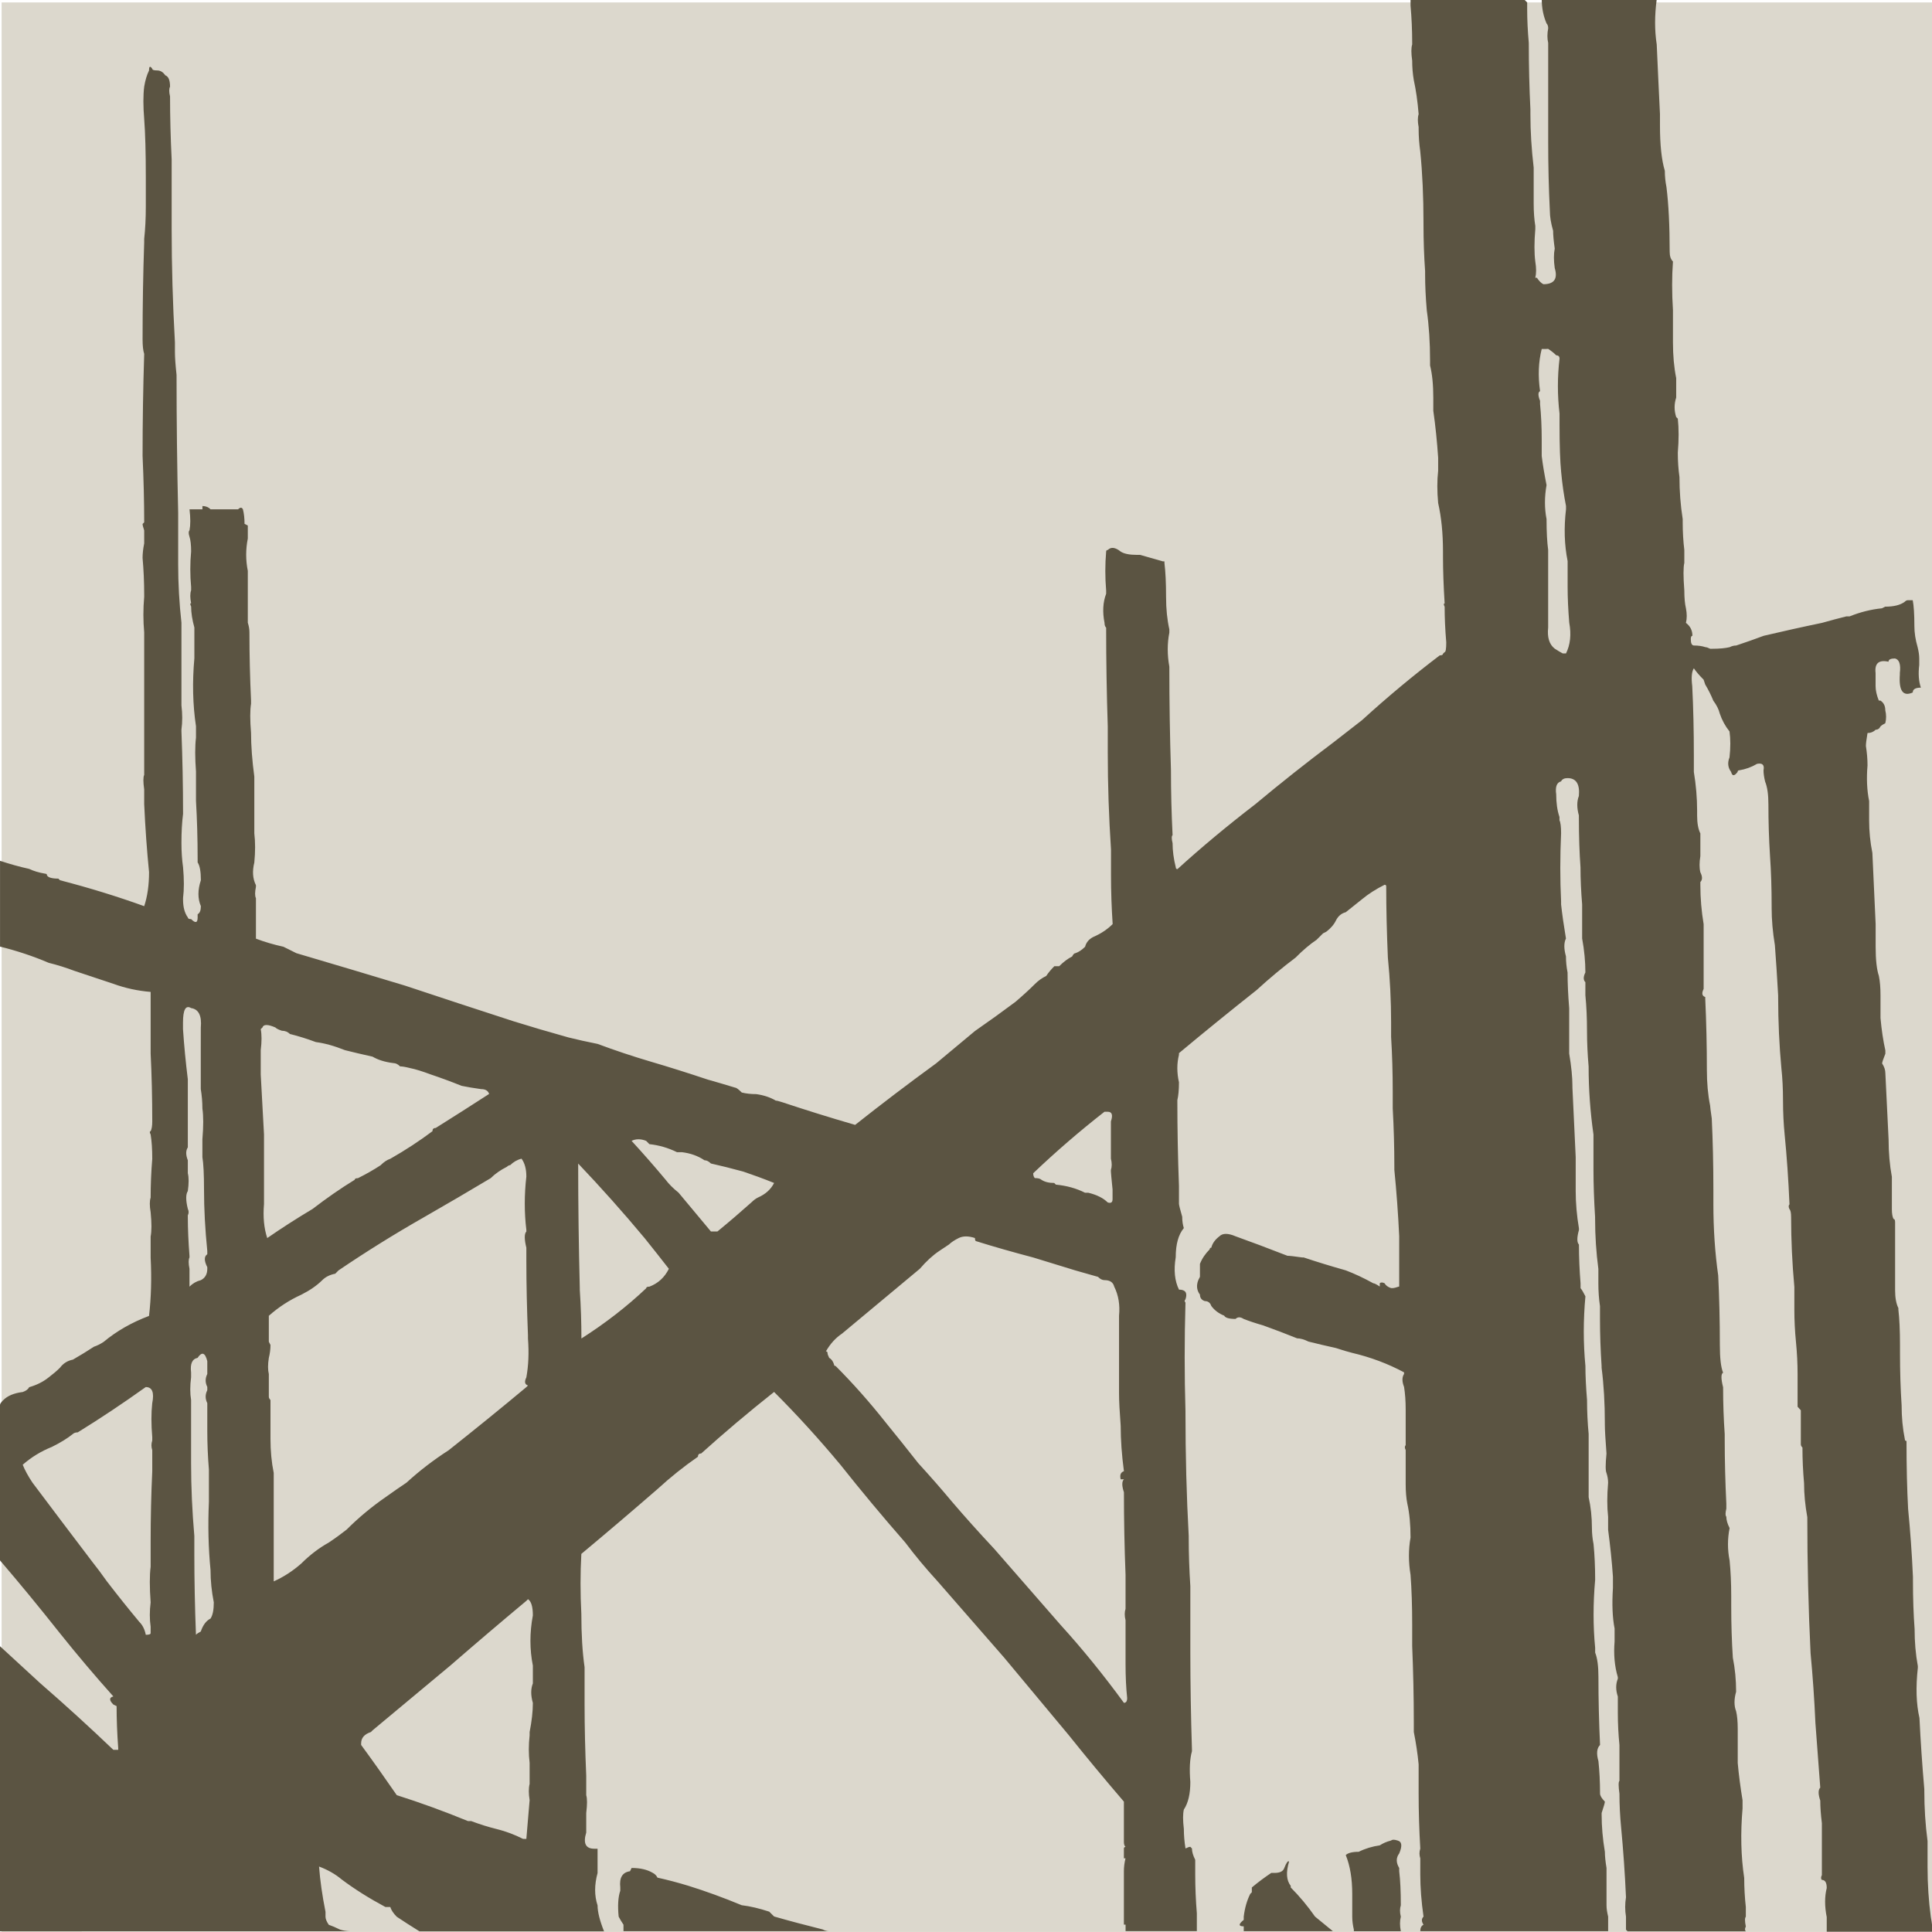 <?xml version="1.0" encoding="utf-8"?>
<!-- Generator: Adobe Illustrator 15.0.0, SVG Export Plug-In . SVG Version: 6.00 Build 0)  -->
<!DOCTYPE svg PUBLIC "-//W3C//DTD SVG 1.1//EN" "http://www.w3.org/Graphics/SVG/1.1/DTD/svg11.dtd">
<svg version="1.1" id="Layer_1" xmlns="http://www.w3.org/2000/svg" xmlns:xlink="http://www.w3.org/1999/xlink" x="0px" y="0px"
	 width="59.65px" height="59.648px" viewBox="0 0 59.65 59.648" enable-background="new 0 0 59.65 59.648" xml:space="preserve">
<g>
	<rect x="0.05" y="0.075" fill="#DCD8CD" width="59.601" height="59.6"/>
</g>
<g>
	<path fill="#5B5442" d="M5.3,4.924c0,0.034,0,0.167,0,0.4v0.149c0,0.166,0,0.316,0,0.449v0.15c0,0.134,0,0.232,0,0.3v0.101
		c0,0.199,0,0.366,0,0.5v0.101c0,1.134,0.033,2.3,0.101,3.5c0,0.1,0,0.199,0,0.3c0,0.167,0.017,0.399,0.05,0.7
		c0,1.434,0.017,2.85,0.05,4.25c0,0.5,0,1.017,0,1.55v0.05c0,0.601,0.034,1.2,0.101,1.801v0.101c0,0.134,0,0.232,0,0.3v0.101
		c0,0.133,0,0.268,0,0.399c0,0.033,0,0.184,0,0.45v0.05c0,0.367,0,0.732,0,1.101v0.05c0.032,0.268,0.032,0.518,0,0.75v0.051
		c0.032,0.833,0.05,1.684,0.05,2.55c-0.034,0.267-0.05,0.565-0.05,0.899c0,0.268,0.017,0.518,0.05,0.75
		c0.033,0.366,0.033,0.685,0,0.95v0.05c0,0.233,0.05,0.416,0.149,0.551c0,0.032,0.033,0.05,0.101,0.05
		c0.133,0.134,0.2,0.117,0.2-0.05v-0.101c0.066-0.034,0.1-0.117,0.1-0.25c-0.1-0.232-0.1-0.5,0-0.801c0-0.267-0.033-0.449-0.1-0.55
		c0-0.033,0-0.066,0-0.101c0-0.634-0.018-1.232-0.051-1.8v-0.101c0-0.133,0-0.399,0-0.8c-0.032-0.435-0.032-0.783,0-1.051
		c0-0.101,0-0.167,0-0.199v-0.15c-0.1-0.666-0.116-1.366-0.05-2.1v-0.101c0-0.2,0-0.334,0-0.399c0-0.066,0-0.218,0-0.45
		c-0.065-0.233-0.1-0.45-0.1-0.649c-0.034-0.066-0.034-0.101,0-0.101c-0.034-0.166-0.034-0.3,0-0.399v-0.101
		c-0.034-0.366-0.034-0.733,0-1.101c0-0.199-0.018-0.351-0.05-0.449c-0.033-0.1-0.033-0.167,0-0.2c0.032-0.166,0.032-0.383,0-0.649
		H6.25v-0.101c0.101,0,0.185,0.033,0.25,0.101c0.067,0,0.133,0,0.2,0h0.1c0.066,0,0.134,0,0.2,0h0.05c0.066,0,0.167,0,0.301,0
		c0.066-0.066,0.116-0.066,0.149,0c0.034,0.133,0.05,0.283,0.05,0.449l0.101,0.051c0,0.101,0,0.216,0,0.351v0.05
		c-0.067,0.334-0.067,0.667,0,1c0,0.399,0,0.8,0,1.2v0.1c0,0.167,0,0.267,0,0.301c0.033,0.101,0.05,0.199,0.05,0.3
		c0,0.7,0.017,1.399,0.05,2.101v0.101c-0.033,0.199-0.033,0.5,0,0.899c0,0.399,0.034,0.851,0.101,1.351v0.05c0,0.233,0,0.566,0,1
		c0,0.2,0,0.399,0,0.601v0.101c0.032,0.268,0.032,0.566,0,0.899c-0.066,0.267-0.051,0.5,0.05,0.7v0.05
		c-0.034,0.167-0.034,0.283,0,0.351c0,0.3,0,0.716,0,1.25c0.267,0.101,0.55,0.184,0.85,0.25c0.133,0.066,0.268,0.133,0.4,0.199
		c1.133,0.334,2.25,0.667,3.35,1c1.101,0.367,2.217,0.733,3.351,1.101c0.532,0.166,1.1,0.333,1.699,0.5
		c0.268,0.066,0.566,0.134,0.9,0.2c0.533,0.199,1.083,0.383,1.65,0.55c0.566,0.166,1.149,0.351,1.75,0.551
		c0.232,0.065,0.517,0.149,0.85,0.25c0.033,0,0.1,0.05,0.2,0.149c0.133,0.033,0.283,0.05,0.45,0.05c0.232,0.033,0.434,0.101,0.6,0.2
		c0.033,0,0.1,0.018,0.2,0.05c0.7,0.233,1.45,0.468,2.25,0.7c0.8-0.634,1.633-1.267,2.5-1.899c0.399-0.333,0.8-0.667,1.2-1
		c0.434-0.301,0.85-0.601,1.25-0.9c0.232-0.199,0.434-0.383,0.6-0.55c0.1-0.101,0.217-0.185,0.35-0.25
		c0.066-0.101,0.15-0.2,0.25-0.3c0.033,0,0.083,0,0.15,0c0.133-0.135,0.267-0.233,0.4-0.301c0.032-0.065,0.066-0.101,0.1-0.101
		c0.1-0.033,0.2-0.1,0.3-0.199c0.034-0.134,0.117-0.232,0.25-0.301c0.233-0.1,0.435-0.233,0.601-0.399c-0.033-0.5-0.051-1-0.051-1.5
		c0-0.167,0-0.434,0-0.8c-0.066-1-0.1-2-0.1-3v-0.051c0-0.3,0-0.55,0-0.75c-0.033-1-0.05-2.017-0.05-3.05
		c-0.034-0.033-0.05-0.083-0.05-0.149c-0.066-0.334-0.051-0.634,0.05-0.899v-0.101c-0.034-0.399-0.034-0.801,0-1.2
		c0-0.032,0.017-0.05,0.05-0.05c0.1-0.101,0.233-0.084,0.4,0.05c0.1,0.066,0.267,0.101,0.5,0.101c0.032,0,0.066,0,0.1,0
		c0.233,0.065,0.467,0.134,0.7,0.2h0.05v0.05c0.033,0.267,0.05,0.617,0.05,1.05c0,0.367,0.034,0.7,0.101,1v0.101
		c-0.066,0.333-0.066,0.685,0,1.051c0,1.1,0.017,2.167,0.05,3.199c0,0.666,0.017,1.333,0.05,2c-0.033,0.033-0.033,0.116,0,0.25
		c0,0.233,0.033,0.483,0.1,0.75c0,0.033,0.018,0.051,0.051,0.051c0.732-0.667,1.532-1.333,2.399-2c0.8-0.667,1.601-1.301,2.4-1.9
		c0.3-0.233,0.6-0.466,0.899-0.699c0.768-0.7,1.566-1.367,2.4-2c0.067,0,0.1-0.017,0.1-0.051l0.051-0.05
		c0.032,0,0.05-0.101,0.05-0.3c-0.034-0.4-0.05-0.768-0.05-1.101c-0.033-0.066-0.033-0.101,0-0.101
		c-0.033-0.533-0.051-1.018-0.051-1.45v-0.149c0-0.565-0.05-1.065-0.149-1.5c-0.034-0.366-0.034-0.699,0-1c0-0.134,0-0.25,0-0.351
		v-0.05c-0.034-0.5-0.083-0.983-0.15-1.45c0-0.133,0-0.267,0-0.399c0-0.399-0.033-0.732-0.1-1c0-0.065,0-0.116,0-0.149
		c0-0.566-0.034-1.083-0.101-1.55C44.017,9.179,44,8.812,44,8.479V8.375c-0.033-0.467-0.05-0.95-0.05-1.45v-0.05
		c0-0.8-0.033-1.533-0.1-2.2C43.817,4.442,43.8,4.209,43.8,3.976V3.924c-0.032-0.166-0.032-0.3,0-0.399
		c-0.032-0.399-0.083-0.75-0.149-1.05c-0.034-0.2-0.05-0.399-0.05-0.601c-0.033-0.233-0.033-0.399,0-0.5v-0.05
		c0-0.4-0.018-0.783-0.051-1.15v-0.05c0-0.033,0-0.083,0-0.149h3.5l0.101,0.101c0,0.032,0,0.1,0,0.199
		c0,0.333,0.017,0.685,0.05,1.051c0,0.699,0.017,1.384,0.05,2.05c0,0.065,0,0.117,0,0.149c0,0.533,0.034,1.083,0.101,1.649v0.101
		c0,0.2,0,0.533,0,1c0,0.268,0.017,0.5,0.05,0.7v0.101c-0.034,0.399-0.034,0.732,0,1c0.033,0.199,0.033,0.365,0,0.5h0.05
		c0.067,0.1,0.133,0.167,0.2,0.199c0.333,0,0.45-0.167,0.35-0.5c-0.033-0.232-0.033-0.434,0-0.601
		c-0.033-0.233-0.05-0.416-0.05-0.55c-0.067-0.233-0.1-0.435-0.1-0.601C47.817,5.824,47.8,5.107,47.8,4.374c0-1,0-2,0-3v-0.05
		c-0.032-0.135-0.032-0.283,0-0.45c0-0.066-0.017-0.116-0.05-0.149c-0.1-0.232-0.149-0.482-0.149-0.75h3.55
		c-0.067,0.5-0.067,0.966,0,1.399c0.033,0.732,0.065,1.45,0.1,2.149c0,0.101,0,0.218,0,0.351c0,0.601,0.05,1.065,0.15,1.399
		c0,0.166,0.017,0.333,0.05,0.5c0.067,0.533,0.1,1.2,0.1,2c0,0.134,0.033,0.233,0.101,0.301c-0.034,0.467-0.034,0.967,0,1.5v0.1
		c0,0.2,0,0.5,0,0.9c0,0.399,0.033,0.767,0.1,1.1c0,0.167,0,0.367,0,0.601c-0.065,0.2-0.065,0.399,0,0.601l0.05,0.05
		c0.033,0.301,0.033,0.65,0,1.051c0,0.268,0.018,0.518,0.051,0.75c0,0.434,0.032,0.866,0.1,1.3v0.101c0,0.3,0.017,0.584,0.05,0.851
		v0.05c0,0.101,0,0.218,0,0.351c-0.033,0.134-0.033,0.417,0,0.851c0,0.233,0.018,0.416,0.05,0.55c0.033,0.166,0.033,0.316,0,0.45
		c0.134,0.101,0.2,0.233,0.2,0.399c-0.033,0-0.05,0.033-0.05,0.101c0,0.133,0.033,0.199,0.1,0.199c0.134,0,0.25,0.017,0.351,0.051
		c0.033,0,0.083,0.018,0.149,0.05h0.051c0.232,0,0.417-0.017,0.55-0.05c0.065-0.034,0.133-0.051,0.2-0.051
		c0.3-0.1,0.583-0.199,0.85-0.3c0.567-0.133,1.167-0.268,1.8-0.399c0.233-0.066,0.483-0.134,0.75-0.2c0.034,0,0.067,0,0.101,0
		c0.333-0.134,0.667-0.217,1-0.25l0.1-0.05c0.267,0,0.467-0.051,0.6-0.149c0.033-0.033,0.066-0.051,0.101-0.051
		c0.065,0,0.117,0,0.149,0c0.033,0.166,0.051,0.435,0.051,0.801c0,0.199,0.032,0.417,0.1,0.649c0.033,0.133,0.05,0.25,0.05,0.351
		c0,0.032,0,0.1,0,0.199c-0.033,0.268-0.017,0.5,0.05,0.7c-0.167,0-0.25,0.05-0.25,0.149c-0.3,0.134-0.434-0.05-0.399-0.55v-0.051
		c0.033-0.267-0.018-0.417-0.15-0.449c-0.133,0-0.2,0.032-0.2,0.1c-0.3-0.066-0.434,0.051-0.399,0.351c0,0.033,0,0.083,0,0.149
		c0,0.034,0,0.101,0,0.2v0.05c0,0.134,0.033,0.284,0.1,0.45h0.05c0.101,0.065,0.15,0.167,0.15,0.3c0.033,0.134,0.033,0.267,0,0.4
		c-0.067,0.032-0.117,0.065-0.15,0.1c-0.032,0.067-0.083,0.101-0.149,0.101c-0.067,0.066-0.15,0.101-0.25,0.101
		c-0.034,0.2-0.05,0.334-0.05,0.399c0.032,0.2,0.05,0.399,0.05,0.601c-0.034,0.399-0.018,0.767,0.05,1.101c0,0.166,0,0.366,0,0.601
		c0,0.333,0.033,0.667,0.1,1c0.033,0.732,0.066,1.467,0.101,2.199c0,0.066,0,0.166,0,0.301c0,0.065,0,0.199,0,0.399
		c0,0.399,0.033,0.699,0.1,0.899c0.034,0.167,0.05,0.367,0.05,0.601c0,0.268,0,0.5,0,0.699c0.033,0.367,0.083,0.7,0.15,1v0.101
		c-0.067,0.166-0.1,0.268-0.1,0.301c0.066,0.1,0.1,0.199,0.1,0.3c0.033,0.7,0.067,1.384,0.1,2.05c0,0.4,0.033,0.784,0.101,1.15v0.05
		c0,0.232,0,0.55,0,0.95c0,0.134,0.017,0.232,0.05,0.3c0.033,0,0.05,0.033,0.05,0.101c0,0.699,0,1.399,0,2.101
		c0,0.232,0.034,0.417,0.101,0.55v0.05c0.032,0.268,0.05,0.634,0.05,1.102c0,0.065,0,0.148,0,0.25c0,0.565,0.017,1.1,0.05,1.6
		c0,0.367,0.033,0.717,0.1,1.05c0,0.034,0.018,0.051,0.051,0.051c0,0.801,0.017,1.5,0.05,2.101c0.065,0.667,0.117,1.366,0.149,2.1
		v0.102c0,0.565,0.018,1.065,0.051,1.5c0,0.398,0.032,0.782,0.1,1.148v0.051c-0.067,0.601-0.05,1.116,0.05,1.551
		c0.034,0.699,0.083,1.434,0.15,2.199v0.051c0,0.532,0.033,1.05,0.1,1.55c0,0.232,0,0.45,0,0.649v0.149
		c0,0.533,0.034,1.05,0.101,1.55c0.032,0.167,0.05,0.317,0.05,0.45H56.4c0-0.1,0-0.184,0-0.25c0-0.1,0-0.166,0-0.2
		c-0.067-0.333-0.067-0.633,0-0.898c0-0.167-0.05-0.25-0.15-0.25c-0.033-0.033-0.033-0.084,0-0.15c0-0.566,0-1.1,0-1.6
		c-0.033-0.268-0.05-0.5-0.05-0.7c-0.067-0.2-0.067-0.333,0-0.4c-0.067-0.866-0.117-1.533-0.15-2
		c-0.032-0.732-0.083-1.449-0.149-2.148c-0.067-1.367-0.101-2.768-0.101-4.2c-0.066-0.366-0.1-0.717-0.1-1.05
		c-0.033-0.367-0.05-0.733-0.05-1.102c-0.034-0.033-0.05-0.065-0.05-0.1c0-0.366,0-0.717,0-1.05L55.5,43.432c0-0.267,0-0.6,0-1
		c0-0.333-0.017-0.666-0.05-1c-0.033-0.333-0.05-0.666-0.05-1c0-0.133,0-0.366,0-0.699C55.333,39,55.3,38.283,55.3,37.583
		c0-0.134-0.017-0.217-0.05-0.25c-0.033-0.066-0.033-0.116,0-0.15c-0.033-0.767-0.083-1.482-0.149-2.148
		c-0.033-0.334-0.051-0.685-0.051-1.051s-0.017-0.699-0.05-1c-0.065-0.699-0.1-1.434-0.1-2.199v-0.051
		c-0.034-0.601-0.067-1.116-0.101-1.551c-0.066-0.398-0.1-0.783-0.1-1.148v-0.051c0-0.566-0.017-1.084-0.05-1.551
		c-0.034-0.533-0.05-1.065-0.05-1.6c0-0.3-0.033-0.533-0.101-0.7c-0.033-0.133-0.05-0.25-0.05-0.35c0.033-0.167-0.033-0.233-0.2-0.2
		c-0.167,0.1-0.35,0.167-0.55,0.2c-0.033,0-0.05,0.017-0.05,0.05c-0.101,0.134-0.167,0.134-0.2,0c-0.1-0.134-0.117-0.283-0.05-0.45
		c0.033-0.3,0.033-0.566,0-0.8c-0.133-0.167-0.233-0.351-0.3-0.55c-0.033-0.135-0.101-0.268-0.2-0.4
		c-0.067-0.166-0.15-0.333-0.25-0.5l-0.05-0.149c-0.134-0.134-0.233-0.25-0.301-0.351c-0.066,0.101-0.083,0.283-0.05,0.55
		c0.034,0.667,0.05,1.384,0.05,2.15c0,0.167,0,0.333,0,0.5c0.066,0.399,0.101,0.8,0.101,1.2v0.148c0,0.233,0.033,0.417,0.1,0.551
		v0.051c0,0.267,0,0.482,0,0.648c-0.033,0.2-0.033,0.367,0,0.5c0.067,0.134,0.067,0.233,0,0.301v0.101c0,0.399,0.034,0.8,0.101,1.2
		v0.05c0,0.434,0,1.083,0,1.95c-0.066,0.133-0.051,0.217,0.05,0.25v0.05c0.033,0.732,0.05,1.467,0.05,2.2
		c0,0.398,0.033,0.767,0.1,1.1c0,0.033,0.018,0.167,0.051,0.4c0.032,0.666,0.05,1.398,0.05,2.199c0,0.134,0,0.283,0,0.449
		c0,0.768,0.05,1.5,0.149,2.2c0.033,0.667,0.051,1.384,0.051,2.15c0,0.398,0.032,0.684,0.1,0.85c-0.067,0.033-0.067,0.184,0,0.45
		c0,0.5,0.017,0.982,0.05,1.45v0.148c0,0.667,0.018,1.334,0.05,2v0.15c-0.032,0.134-0.032,0.217,0,0.25
		c0,0.1,0.033,0.217,0.101,0.35c-0.067,0.334-0.067,0.667,0,1c0.033,0.334,0.05,0.7,0.05,1.102c0,0.1,0,0.199,0,0.3
		c0,0.565,0.017,1.1,0.05,1.6c0.067,0.334,0.101,0.685,0.101,1.051c-0.066,0.233-0.066,0.434,0,0.601
		c0.032,0.134,0.05,0.315,0.05,0.55c0,0.4,0,0.75,0,1.05c0.033,0.367,0.083,0.75,0.149,1.15c0,0.065,0,0.149,0,0.25
		c-0.066,0.767-0.05,1.482,0.051,2.149c0,0.301,0.017,0.601,0.05,0.899c0,0.066,0,0.117,0,0.15v0.148
		c-0.034,0.034-0.034,0.134,0,0.301c-0.034,0.066-0.034,0.116,0,0.149h-3.65l-0.05-0.05v-0.101c0-0.066,0-0.134,0-0.199
		c0-0.033,0-0.066,0-0.102c-0.033-0.199-0.033-0.398,0-0.6c-0.033-0.733-0.083-1.45-0.15-2.15C50.017,56.064,50,55.714,50,55.38
		c-0.033-0.233-0.033-0.366,0-0.399c0-0.366,0-0.699,0-1V53.88c-0.033-0.333-0.05-0.666-0.05-1c0-0.166,0-0.333,0-0.5
		c-0.067-0.2-0.067-0.383,0-0.55V51.78c-0.1-0.334-0.133-0.699-0.1-1.101c0-0.066,0-0.149,0-0.25V50.28
		c-0.066-0.334-0.083-0.75-0.051-1.25c0-0.167,0-0.282,0-0.351c-0.032-0.466-0.083-0.949-0.149-1.449v-0.051c0-0.133,0-0.25,0-0.35
		c-0.034-0.301-0.034-0.65,0-1.051c0-0.101-0.018-0.199-0.05-0.3c-0.033-0.066-0.033-0.267,0-0.601
		c-0.033-0.435-0.051-0.733-0.051-0.899v-0.051c0-0.6-0.032-1.166-0.1-1.699v-0.051c-0.033-0.5-0.05-0.983-0.05-1.449
		c0-0.2,0-0.334,0-0.399c-0.034-0.233-0.05-0.468-0.05-0.7c0-0.268,0-0.416,0-0.45c-0.066-0.5-0.101-1.017-0.101-1.55v-0.05
		c-0.033-0.533-0.05-1.018-0.05-1.45c0-0.399,0-0.768,0-1.101c-0.1-0.699-0.15-1.399-0.15-2.101c-0.032-0.366-0.05-0.733-0.05-1.1
		c0-0.4-0.017-0.768-0.05-1.101c0-0.101,0-0.217,0-0.351v-0.05c-0.067-0.066-0.067-0.167,0-0.301c0-0.334-0.033-0.684-0.1-1.05
		c0-0.134,0-0.267,0-0.399c0-0.167,0-0.385,0-0.65c-0.033-0.399-0.051-0.783-0.051-1.149c-0.032-0.434-0.05-0.949-0.05-1.55v-0.051
		c-0.065-0.233-0.065-0.433,0-0.6c0.034-0.366-0.083-0.551-0.35-0.551c-0.101,0-0.167,0.033-0.2,0.101
		c-0.133,0.033-0.183,0.167-0.15,0.399c0,0.268,0.033,0.5,0.101,0.7v0.101c0.033,0.065,0.05,0.199,0.05,0.399
		c-0.033,0.733-0.033,1.434,0,2.101v0.1c0.033,0.301,0.083,0.65,0.15,1.051c-0.066,0.133-0.066,0.316,0,0.55
		c0,0.166,0.017,0.333,0.05,0.5c0,0.333,0.017,0.7,0.05,1.101c0,0.2,0,0.351,0,0.45v0.05c0,0.267,0,0.565,0,0.899
		c0.067,0.399,0.1,0.733,0.1,1v0.051c0.033,0.699,0.066,1.417,0.101,2.149c0,0.399,0,0.733,0,1v0.05c0,0.366,0.033,0.75,0.1,1.149
		v0.051c-0.065,0.233-0.065,0.383,0,0.449c0,0.4,0.018,0.801,0.05,1.2v0.149c0.033,0.033,0.083,0.116,0.15,0.25
		c-0.067,0.733-0.067,1.45,0,2.149c0,0.301,0.017,0.65,0.05,1.051c0,0.366,0.018,0.716,0.05,1.05c0,0.2,0,0.5,0,0.899
		c0,0.4,0,0.733,0,1v0.051c0.066,0.3,0.101,0.616,0.101,0.949c0,0.167,0.017,0.334,0.05,0.5c0.033,0.334,0.05,0.7,0.05,1.101
		c-0.065,0.733-0.065,1.435,0,2.101v0.149c0.067,0.166,0.101,0.416,0.101,0.75c0,0.7,0.017,1.399,0.05,2.101
		c-0.101,0.101-0.117,0.267-0.05,0.5c0.032,0.3,0.05,0.634,0.05,1c0,0.065,0.05,0.149,0.149,0.25c0,0.033-0.032,0.149-0.1,0.351
		v0.05c0,0.366,0.033,0.75,0.1,1.149c0,0.134,0.018,0.301,0.051,0.5c0,0.367,0,0.75,0,1.15c0,0.1,0.017,0.217,0.05,0.35
		c0,0.134,0,0.284,0,0.45h-5.8c0-0.101,0.032-0.166,0.1-0.2c-0.067-0.1-0.067-0.183,0-0.25c-0.067-0.466-0.1-0.899-0.1-1.3
		c0-0.066,0-0.233,0-0.5c-0.033-0.101-0.033-0.2,0-0.3c-0.033-0.566-0.051-1.135-0.051-1.7v-0.101c0-0.134,0-0.399,0-0.8
		c-0.032-0.334-0.083-0.667-0.149-1c0-0.066,0-0.167,0-0.301c0-0.8-0.018-1.583-0.05-2.35v-0.051c0-0.101,0-0.199,0-0.3
		c0-0.134,0-0.232,0-0.301c0-0.6-0.018-1.116-0.051-1.55c-0.066-0.399-0.066-0.783,0-1.149c0-0.399-0.032-0.75-0.1-1.051
		c-0.033-0.166-0.05-0.366-0.05-0.6c0-0.366,0-0.718,0-1.051c-0.034-0.065-0.034-0.116,0-0.149c0-0.233,0-0.601,0-1.101
		c0-0.267-0.018-0.5-0.05-0.699c-0.066-0.167-0.066-0.301,0-0.4v-0.05c-0.5-0.268-1.033-0.467-1.601-0.601
		c-0.133-0.032-0.3-0.084-0.5-0.149c-0.3-0.066-0.583-0.133-0.85-0.2c-0.133-0.066-0.25-0.1-0.351-0.1
		c-0.333-0.135-0.684-0.268-1.05-0.4c-0.232-0.066-0.433-0.133-0.6-0.199c-0.101-0.066-0.185-0.066-0.25,0
		c-0.2,0-0.317-0.034-0.351-0.101c-0.167-0.066-0.3-0.166-0.399-0.3c-0.034-0.101-0.101-0.15-0.2-0.15
		c-0.1-0.033-0.15-0.1-0.15-0.199c-0.1-0.134-0.116-0.284-0.05-0.45l0.05-0.101c0-0.133,0-0.267,0-0.399
		c0.066-0.167,0.167-0.315,0.301-0.449c0-0.033,0.017-0.051,0.05-0.051c0.033-0.134,0.117-0.25,0.25-0.351c0.1-0.1,0.267-0.1,0.5,0
		c0.466,0.167,1,0.367,1.6,0.601c0.067,0,0.217,0.018,0.45,0.051h0.05c0.4,0.134,0.833,0.267,1.3,0.399
		c0.268,0.101,0.551,0.233,0.851,0.399c0.033,0,0.1,0.033,0.2,0.101v-0.101c0.032-0.033,0.083-0.033,0.149,0
		c0.034,0.065,0.101,0.117,0.2,0.149H43c0.034,0,0.101-0.017,0.2-0.05c0-0.5,0-1,0-1.5v-0.051c-0.033-0.699-0.083-1.383-0.15-2.05
		v-0.101c0-0.601-0.017-1.199-0.05-1.8v-0.101c0-0.133,0-0.25,0-0.351v-0.05c0-0.601-0.017-1.167-0.05-1.7v-0.05
		c0-0.034,0-0.167,0-0.399c0-0.667-0.033-1.333-0.1-2c-0.033-0.768-0.051-1.5-0.051-2.2c0-0.033-0.017-0.05-0.05-0.05
		c-0.267,0.134-0.5,0.282-0.7,0.449c-0.167,0.134-0.333,0.268-0.5,0.399c-0.133,0.034-0.232,0.117-0.3,0.25
		c-0.065,0.134-0.167,0.25-0.3,0.351l-0.1,0.051c-0.066,0.065-0.134,0.134-0.2,0.199c-0.2,0.134-0.417,0.316-0.65,0.551
		c-0.399,0.3-0.8,0.634-1.2,1c-0.8,0.634-1.6,1.282-2.399,1.949v0.051c-0.067,0.267-0.067,0.55,0,0.85
		c0,0.233-0.018,0.417-0.05,0.551c0,0.899,0.017,1.783,0.05,2.649v0.101c0,0.066,0,0.133,0,0.199v0.051c0,0.033,0,0.083,0,0.149
		v0.05c0,0.034,0.033,0.167,0.1,0.4c0,0.134,0.018,0.25,0.05,0.35c-0.167,0.2-0.25,0.5-0.25,0.9c-0.066,0.399-0.032,0.732,0.101,1
		c0.2,0,0.267,0.1,0.2,0.3c-0.033,0.033-0.033,0.065,0,0.101c-0.033,1.133-0.033,2.25,0,3.351v0.05c0,1.3,0.032,2.565,0.1,3.8v0.051
		c0,0.5,0.017,1,0.05,1.5c0,0.8,0,1.434,0,1.899v0.149c0,0.968,0.018,1.968,0.05,3v0.051c-0.066,0.232-0.083,0.55-0.05,0.949
		c0,0.366-0.065,0.649-0.2,0.851c-0.032,0.134-0.032,0.334,0,0.601c0,0.199,0.018,0.399,0.051,0.601
		c0.066-0.033,0.116-0.051,0.149-0.051l0.05,0.051c0,0.1,0.033,0.217,0.101,0.35c0,0.034,0,0.15,0,0.351c0,0.033,0,0.066,0,0.101
		c0,0.399,0.017,0.8,0.05,1.2v0.1c0,0.134,0,0.284,0,0.45h-2.2c0-0.101,0-0.166,0-0.2H34.7c0-0.1,0-0.183,0-0.25
		c0-0.199,0-0.433,0-0.699v-0.051c0-0.133,0-0.267,0-0.399c0-0.101,0-0.184,0-0.25c0-0.134,0.017-0.267,0.05-0.399H34.7
		c0-0.101,0-0.2,0-0.3c0-0.033,0.017-0.051,0.05-0.051c-0.033-0.032-0.05-0.084-0.05-0.149c0-0.435,0-0.851,0-1.25
		c-0.6-0.7-1.167-1.383-1.7-2.05c-0.667-0.801-1.333-1.601-2-2.4c-0.7-0.8-1.383-1.583-2.05-2.35c-0.367-0.4-0.7-0.801-1-1.2
		c-0.7-0.8-1.367-1.601-2-2.399c-0.667-0.801-1.35-1.551-2.05-2.25c-0.8,0.633-1.55,1.268-2.25,1.899
		c-0.067,0-0.101,0.033-0.101,0.101c-0.434,0.3-0.85,0.633-1.25,1c-0.767,0.666-1.55,1.333-2.35,2c-0.033,0.601-0.033,1.216,0,1.851
		c0,0.634,0.033,1.184,0.1,1.649c0,0.199,0,0.383,0,0.55v0.051c0,0.134,0,0.315,0,0.55c0,0.7,0.018,1.434,0.051,2.2
		c0,0.134,0,0.315,0,0.55v0.05c0.032,0.101,0.032,0.284,0,0.551c0,0.166,0,0.366,0,0.601c-0.101,0.333-0.018,0.5,0.25,0.5h0.1
		c0,0.199,0,0.434,0,0.699v0.051c-0.1,0.365-0.1,0.699,0,1c0,0.1,0.017,0.217,0.05,0.35c0.034,0.134,0.083,0.284,0.15,0.45h-5.7
		c-0.267-0.166-0.5-0.316-0.7-0.45c-0.1-0.1-0.167-0.199-0.2-0.3c-0.066,0-0.116,0-0.149,0c-0.5-0.268-0.95-0.55-1.351-0.851
		c-0.199-0.167-0.434-0.3-0.699-0.399c0.032,0.434,0.1,0.899,0.199,1.399c0,0.033,0,0.083,0,0.149c0,0.067,0.033,0.15,0.101,0.25
		c0.1,0.034,0.216,0.084,0.35,0.15c0.091,0.029,0.199,0.047,0.325,0.05H0v-8.8c0.4,0.365,0.817,0.75,1.25,1.149
		c0.768,0.666,1.518,1.351,2.25,2.05c0.067,0,0.117,0,0.15,0v-0.05c-0.034-0.467-0.05-0.899-0.05-1.301L3.5,52.627
		c-0.133-0.133-0.133-0.217,0-0.25c-0.565-0.633-1.117-1.283-1.649-1.95c-0.634-0.8-1.25-1.55-1.851-2.25v-4.8
		c0-0.033,0.034-0.083,0.101-0.149c0.133-0.134,0.333-0.217,0.6-0.25c0.1-0.034,0.167-0.084,0.2-0.149
		c0.232-0.066,0.433-0.167,0.6-0.301c0.133-0.101,0.25-0.199,0.351-0.3c0.1-0.134,0.232-0.217,0.399-0.25
		c0.233-0.134,0.45-0.267,0.65-0.399c0.1-0.033,0.2-0.083,0.3-0.15c0.4-0.333,0.867-0.6,1.4-0.8c0.066-0.566,0.083-1.166,0.05-1.8
		v-0.051c0-0.101,0-0.184,0-0.25c0-0.134,0-0.25,0-0.351c0.033-0.166,0.033-0.416,0-0.75c-0.034-0.199-0.034-0.35,0-0.449
		c0-0.399,0.017-0.801,0.05-1.2c0-0.3-0.017-0.55-0.05-0.75c-0.034-0.065-0.034-0.101,0-0.101c0.033-0.066,0.05-0.166,0.05-0.3
		c0-0.733-0.017-1.435-0.05-2.101v-0.101c0-0.566,0-1.166,0-1.8c-0.4-0.033-0.784-0.116-1.15-0.25c-0.399-0.133-0.8-0.268-1.2-0.399
		c-0.267-0.101-0.532-0.184-0.8-0.25c-0.466-0.2-0.966-0.367-1.5-0.5v-2.649c0.3,0.1,0.601,0.184,0.9,0.25
		c0.133,0.065,0.3,0.115,0.5,0.149c0.033,0,0.05,0.018,0.05,0.05c0.033,0.066,0.15,0.101,0.35,0.101l0.051,0.05
		c0.899,0.233,1.767,0.5,2.6,0.801c0.1-0.301,0.15-0.649,0.15-1.051c-0.066-0.666-0.117-1.366-0.15-2.1v-0.051
		c0-0.134,0-0.25,0-0.351v-0.05c-0.033-0.233-0.033-0.383,0-0.45c0-1.466,0-2.933,0-4.399c-0.033-0.366-0.033-0.732,0-1.101v-0.05
		c0-0.399-0.017-0.783-0.05-1.149c0-0.134,0.017-0.284,0.05-0.45c0-0.232,0-0.366,0-0.399c-0.033-0.101-0.05-0.166-0.05-0.2
		l0.05-0.05c0-0.633-0.017-1.316-0.05-2.05c0-1.066,0.017-2.116,0.05-3.15c-0.033-0.1-0.05-0.25-0.05-0.449
		c0-1.034,0.017-2.034,0.05-3V7.375c0.033-0.3,0.05-0.633,0.05-1c0-0.2,0-0.5,0-0.899c0-0.767-0.017-1.367-0.05-1.801
		c-0.033-0.399-0.033-0.733,0-1c0.033-0.199,0.083-0.366,0.15-0.5c0-0.133,0.032-0.149,0.1-0.05c0,0.033,0.05,0.05,0.15,0.05
		c0.1,0,0.184,0.051,0.25,0.15C5.2,2.358,5.25,2.475,5.25,2.675c-0.033,0.067-0.033,0.167,0,0.301C5.25,3.608,5.267,4.258,5.3,4.924
		z M47.65,10.775H47.6c-0.101,0.399-0.117,0.833-0.051,1.301c-0.066,0.032-0.066,0.134,0,0.3v0.101
		c0.033,0.333,0.051,0.699,0.051,1.101c0,0.134,0,0.3,0,0.5c0.032,0.267,0.083,0.565,0.149,0.899c-0.065,0.366-0.065,0.716,0,1.05
		c0,0.399,0.018,0.718,0.05,0.95v0.05c0,0.399,0,0.801,0,1.2c0,0.366,0,0.75,0,1.149c-0.032,0.3,0.033,0.517,0.2,0.649
		c0.101,0.066,0.185,0.116,0.25,0.149h0.101c0.133-0.267,0.167-0.583,0.1-0.949c-0.033-0.399-0.05-0.767-0.05-1.101
		c0-0.268,0-0.533,0-0.8c-0.101-0.5-0.117-1.033-0.05-1.601v-0.101c-0.066-0.333-0.117-0.685-0.15-1.05
		c-0.033-0.333-0.05-0.816-0.05-1.45c0-0.166,0-0.283,0-0.351c-0.067-0.565-0.067-1.134,0-1.699c0-0.066-0.034-0.101-0.101-0.101
		c-0.066-0.066-0.149-0.134-0.25-0.2C47.767,10.775,47.717,10.775,47.65,10.775z M43.2,57.225c-0.1,0.133-0.1,0.283,0,0.449v0.101
		c0.033,0.268,0.05,0.616,0.05,1.051c-0.033,0.1-0.033,0.217,0,0.35c-0.033,0.134-0.033,0.284,0,0.45H41.8v-0.05
		c-0.032-0.135-0.05-0.268-0.05-0.4c0-0.233,0-0.433,0-0.6v-0.101c0-0.467-0.065-0.867-0.2-1.2c0.066-0.065,0.2-0.101,0.4-0.101
		c0.2-0.1,0.417-0.166,0.65-0.199c0.1-0.066,0.217-0.117,0.35-0.149c0.033-0.033,0.1-0.033,0.2,0
		C43.284,56.858,43.3,56.992,43.2,57.225z M39.8,57.475c-0.1,0.333-0.083,0.583,0.051,0.75v0.05c0.267,0.268,0.517,0.566,0.75,0.899
		c0.167,0.134,0.35,0.284,0.55,0.45H38.4c0-0.033,0-0.083,0-0.149c-0.167,0-0.167-0.066,0-0.2v-0.101c0.033-0.267,0.1-0.5,0.2-0.699
		l0.05-0.051c0-0.033,0-0.083,0-0.149c0.2-0.167,0.399-0.315,0.6-0.449h0.101c0.167,0,0.267-0.051,0.3-0.15
		C39.717,57.508,39.767,57.441,39.8,57.475z M4.7,43.325c0.067-0.333,0-0.5-0.2-0.5c-0.7,0.5-1.399,0.967-2.1,1.399
		c-0.067,0-0.117,0.018-0.15,0.05c-0.167,0.134-0.383,0.268-0.649,0.399c-0.333,0.134-0.634,0.317-0.9,0.551
		c0.067,0.166,0.167,0.351,0.3,0.55c0.601,0.801,1.217,1.616,1.851,2.45c0.133,0.166,0.282,0.366,0.449,0.601
		c0.333,0.434,0.667,0.85,1,1.25c0.101,0.1,0.167,0.232,0.2,0.399c0.101,0,0.15-0.017,0.15-0.051c0-0.1,0-0.166,0-0.199
		c-0.034-0.232-0.034-0.482,0-0.75c-0.034-0.467-0.034-0.834,0-1.101c0-0.268,0-0.467,0-0.601c0-0.065,0-0.116,0-0.149
		c0-0.768,0.017-1.5,0.05-2.2c0-0.166,0-0.383,0-0.649c-0.033-0.101-0.033-0.199,0-0.3c0-0.034,0-0.066,0-0.101
		C4.667,43.975,4.667,43.625,4.7,43.325z M11.15,53.825v0.05c0.367,0.5,0.732,1.017,1.1,1.55c0.733,0.233,1.467,0.5,2.2,0.801
		c0.033,0,0.067,0,0.1,0c0.268,0.101,0.533,0.184,0.801,0.25c0.267,0.066,0.532,0.166,0.8,0.3h0.1
		c0.034-0.399,0.067-0.8,0.101-1.199c-0.033-0.2-0.033-0.366,0-0.5c0-0.268,0-0.483,0-0.65c-0.033-0.267-0.033-0.55,0-0.85v-0.101
		c0.066-0.334,0.1-0.634,0.1-0.899c-0.067-0.233-0.067-0.435,0-0.601c0-0.134,0-0.316,0-0.551c-0.1-0.5-0.1-1.017,0-1.55
		c0-0.268-0.05-0.435-0.15-0.5l-0.05,0.05c-0.8,0.667-1.583,1.334-2.35,2c-0.8,0.667-1.601,1.334-2.4,2l-0.05,0.051
		C11.25,53.542,11.15,53.658,11.15,53.825z M8.3,40.625c0,0.367,0,0.634,0,0.8l0.051,0.101c0,0.134-0.018,0.268-0.051,0.399
		c-0.032,0.2-0.032,0.367,0,0.5c0,0.334,0,0.567,0,0.7c0,0.033,0.018,0.065,0.051,0.101c0,0.366,0,0.768,0,1.199
		c0,0.367,0.032,0.717,0.1,1.051c0,0.199,0,0.5,0,0.899v0.2c0,0.732,0,1.482,0,2.25c0.3-0.135,0.583-0.316,0.85-0.551
		c0.268-0.267,0.551-0.482,0.851-0.649c0.2-0.133,0.383-0.268,0.55-0.399c0.367-0.367,0.767-0.7,1.2-1
		c0.232-0.167,0.45-0.316,0.649-0.45c0.4-0.366,0.833-0.699,1.301-1c0.8-0.634,1.6-1.282,2.399-1.949l0.05-0.051
		c-0.1-0.032-0.116-0.116-0.05-0.25c0.067-0.366,0.083-0.767,0.05-1.199v-0.101c-0.032-0.801-0.05-1.566-0.05-2.301v-0.1
		c0-0.066,0-0.167,0-0.301c-0.065-0.267-0.065-0.434,0-0.5v-0.05c-0.065-0.534-0.065-1.084,0-1.649c0-0.233-0.05-0.417-0.149-0.551
		c-0.134,0.033-0.25,0.101-0.351,0.2c-0.033,0-0.065,0.018-0.1,0.05c-0.2,0.101-0.367,0.218-0.5,0.351
		c-0.667,0.399-1.351,0.8-2.05,1.2c-0.934,0.532-1.816,1.083-2.65,1.649l-0.1,0.101c-0.167,0.032-0.301,0.1-0.4,0.199
		c-0.167,0.166-0.383,0.316-0.65,0.45C8.934,40.141,8.6,40.358,8.3,40.625z M6.4,42.025c-0.067-0.267-0.167-0.3-0.3-0.101
		c-0.167,0.034-0.233,0.184-0.2,0.45c0,0.033,0,0.084,0,0.149c-0.034,0.268-0.034,0.5,0,0.7c0,0.199,0,0.333,0,0.399
		c0,0.533,0,1.05,0,1.55c0,0.733,0.033,1.483,0.1,2.25c0,0.101,0,0.25,0,0.45v0.101c0,0.833,0.018,1.666,0.05,2.5
		c0.033-0.034,0.083-0.066,0.15-0.101c0.067-0.2,0.167-0.333,0.3-0.399c0.067-0.101,0.101-0.267,0.101-0.5
		c-0.066-0.334-0.101-0.667-0.101-1c-0.065-0.667-0.083-1.367-0.05-2.101c0-0.399,0-0.717,0-0.95v-0.05
		c-0.033-0.399-0.05-0.8-0.05-1.2v-0.05c0-0.066,0-0.133,0-0.2c0-0.233,0-0.433,0-0.6c-0.067-0.135-0.067-0.268,0-0.4v-0.1
		c-0.067-0.135-0.067-0.268,0-0.4C6.4,42.358,6.4,42.225,6.4,42.025z M6.2,31.725c0.033-0.367-0.067-0.566-0.3-0.601
		c-0.167-0.101-0.25,0.05-0.25,0.45v0.199c0.033,0.5,0.083,1.018,0.149,1.551c0,0.8,0,1.5,0,2.1c-0.066,0.101-0.066,0.233,0,0.4
		c0,0.1,0,0.232,0,0.399c0.033,0.133,0.033,0.316,0,0.55c-0.066,0.101-0.066,0.283,0,0.551c0.033,0.065,0.033,0.134,0,0.199v0.051
		c0,0.365,0.018,0.767,0.051,1.199v0.051c-0.033,0.065-0.033,0.184,0,0.35c0,0.134,0,0.317,0,0.551c0.1-0.101,0.217-0.167,0.35-0.2
		c0.133-0.065,0.2-0.184,0.2-0.351v-0.05c-0.101-0.2-0.101-0.333,0-0.399v-0.101c-0.067-0.666-0.101-1.3-0.101-1.899
		c0-0.467-0.017-0.801-0.05-1c0-0.2,0-0.384,0-0.551c0.034-0.399,0.034-0.716,0-0.949c0-0.2-0.017-0.399-0.05-0.601
		c0-0.066,0-0.217,0-0.45v-0.05c0-0.268,0-0.533,0-0.8C6.2,32.091,6.2,31.891,6.2,31.725z M8.05,31.775
		c0.033,0.166,0.033,0.384,0,0.649c0,0.334,0,0.584,0,0.75c0.033,0.634,0.066,1.25,0.101,1.851c0,0.634,0,1.351,0,2.149
		c-0.034,0.4,0,0.75,0.1,1.051c0.435-0.301,0.9-0.601,1.4-0.899c0.433-0.333,0.867-0.635,1.3-0.9c0-0.033,0.033-0.05,0.1-0.05
		c0.268-0.133,0.5-0.268,0.7-0.399c0.101-0.101,0.2-0.167,0.3-0.2c0.468-0.267,0.9-0.55,1.301-0.851c0-0.066,0.032-0.1,0.1-0.1
		c0.533-0.333,1.083-0.685,1.65-1.051c-0.033-0.101-0.117-0.149-0.25-0.149c-0.233-0.033-0.434-0.066-0.601-0.101
		c-0.333-0.134-0.649-0.25-0.95-0.351c-0.267-0.1-0.482-0.166-0.649-0.199c-0.133-0.034-0.233-0.051-0.3-0.051
		c-0.066-0.066-0.134-0.1-0.2-0.1c-0.268-0.033-0.483-0.101-0.65-0.2c-0.3-0.066-0.583-0.133-0.85-0.2
		c-0.333-0.133-0.633-0.216-0.9-0.25c-0.267-0.1-0.533-0.183-0.8-0.25c-0.067-0.066-0.15-0.1-0.25-0.1
		c-0.1-0.033-0.167-0.066-0.2-0.101c-0.232-0.101-0.367-0.101-0.399,0L8.05,31.775z M34.2,34.325c-0.033,0-0.067,0-0.1,0
		c-0.768,0.6-1.5,1.232-2.2,1.899c0,0.066,0.017,0.116,0.05,0.149c0.1,0,0.167,0.017,0.2,0.05c0.1,0.067,0.232,0.101,0.399,0.101
		l0.051,0.051c0.333,0.032,0.633,0.115,0.899,0.25H33.6c0.267,0.065,0.467,0.167,0.6,0.3c0.1,0.033,0.15,0,0.15-0.101
		c0-0.134,0-0.232,0-0.3c-0.033-0.334-0.051-0.517-0.051-0.551v-0.05c0.033-0.101,0.033-0.217,0-0.351c0-0.101,0-0.184,0-0.25
		c0-0.101,0-0.167,0-0.199c0-0.233,0-0.468,0-0.7C34.367,34.424,34.333,34.325,34.2,34.325z M25.75,42.125
		c0,0.033,0.018,0.05,0.05,0.05c0.533,0.534,1.051,1.117,1.551,1.75c0.3,0.367,0.633,0.784,1,1.25c0.366,0.4,0.717,0.801,1.05,1.2
		c0.399,0.467,0.833,0.95,1.3,1.45c0.667,0.767,1.35,1.55,2.05,2.35c0.667,0.733,1.317,1.534,1.95,2.4c0.067,0,0.1-0.051,0.1-0.15
		c-0.032-0.3-0.05-0.649-0.05-1.05v-0.101c0-0.065,0-0.199,0-0.399v-0.101c0-0.366,0-0.616,0-0.75c-0.033-0.134-0.033-0.25,0-0.351
		v-0.05c0-0.435,0-0.75,0-0.95v-0.05c-0.033-0.833-0.05-1.685-0.05-2.55c-0.067-0.2-0.067-0.333,0-0.4h-0.1
		c-0.033-0.133,0-0.216,0.1-0.25c-0.067-0.5-0.1-0.966-0.1-1.399c-0.033-0.434-0.051-0.767-0.051-1c0-0.167,0-0.267,0-0.3
		c0-0.732,0-1.399,0-2v-0.101c0.033-0.333-0.017-0.633-0.149-0.899c-0.034-0.134-0.133-0.2-0.3-0.2c-0.066,0-0.134-0.032-0.2-0.101
		c-0.233-0.066-0.467-0.133-0.7-0.199c-0.433-0.134-0.867-0.267-1.3-0.399c-0.633-0.167-1.217-0.333-1.75-0.5
		c-0.034,0-0.05-0.033-0.05-0.101c-0.2-0.066-0.367-0.066-0.5,0c-0.134,0.066-0.233,0.133-0.301,0.199
		c-0.1,0.067-0.199,0.134-0.3,0.2c-0.2,0.134-0.399,0.315-0.6,0.55c-0.8,0.667-1.601,1.334-2.4,2c-0.2,0.134-0.367,0.317-0.5,0.551
		c0.034,0,0.05,0.018,0.05,0.05c0,0.033,0.018,0.083,0.051,0.149C25.667,41.958,25.717,42.025,25.75,42.125z M20.05,39.725
		c0.268-0.101,0.468-0.284,0.601-0.551c-0.233-0.3-0.483-0.616-0.75-0.949c-0.667-0.801-1.351-1.566-2.05-2.301
		c0,1.267,0.017,2.551,0.05,3.851v0.051c0.033,0.5,0.05,1,0.05,1.5c0.733-0.468,1.4-0.983,2-1.551
		C19.95,39.742,19.983,39.725,20.05,39.725z M20.05,35.325l-0.1-0.101c-0.167-0.066-0.317-0.066-0.45,0
		c0.367,0.399,0.717,0.8,1.05,1.199c0.101,0.134,0.233,0.267,0.4,0.4c0.333,0.399,0.667,0.8,1,1.199c0.067,0,0.133,0,0.2,0
		c0.367-0.3,0.716-0.601,1.05-0.899c0.067-0.066,0.133-0.116,0.2-0.149c0.232-0.101,0.399-0.25,0.5-0.45
		c-0.333-0.134-0.65-0.25-0.95-0.351c-0.367-0.1-0.7-0.183-1-0.25c-0.067-0.066-0.133-0.1-0.2-0.1c-0.2-0.135-0.433-0.218-0.7-0.25
		c-0.066,0-0.116,0-0.149,0C20.633,35.441,20.35,35.358,20.05,35.325z M25.6,59.625H19.25c0-0.101,0-0.166,0-0.2
		c-0.065-0.1-0.117-0.183-0.149-0.25c-0.033-0.333-0.018-0.6,0.05-0.8v-0.101c-0.034-0.3,0.065-0.467,0.3-0.5l0.05-0.101
		c0.268,0,0.483,0.051,0.65,0.15c0.065,0.032,0.117,0.083,0.149,0.149c0.301,0.066,0.617,0.149,0.95,0.25
		c0.534,0.166,1.083,0.366,1.65,0.601c0.267,0.032,0.55,0.1,0.85,0.199c0.034,0.033,0.083,0.083,0.15,0.149
		c0.466,0.134,0.966,0.267,1.5,0.4C25.463,59.606,25.529,59.623,25.6,59.625z"/>
</g>
</svg>
